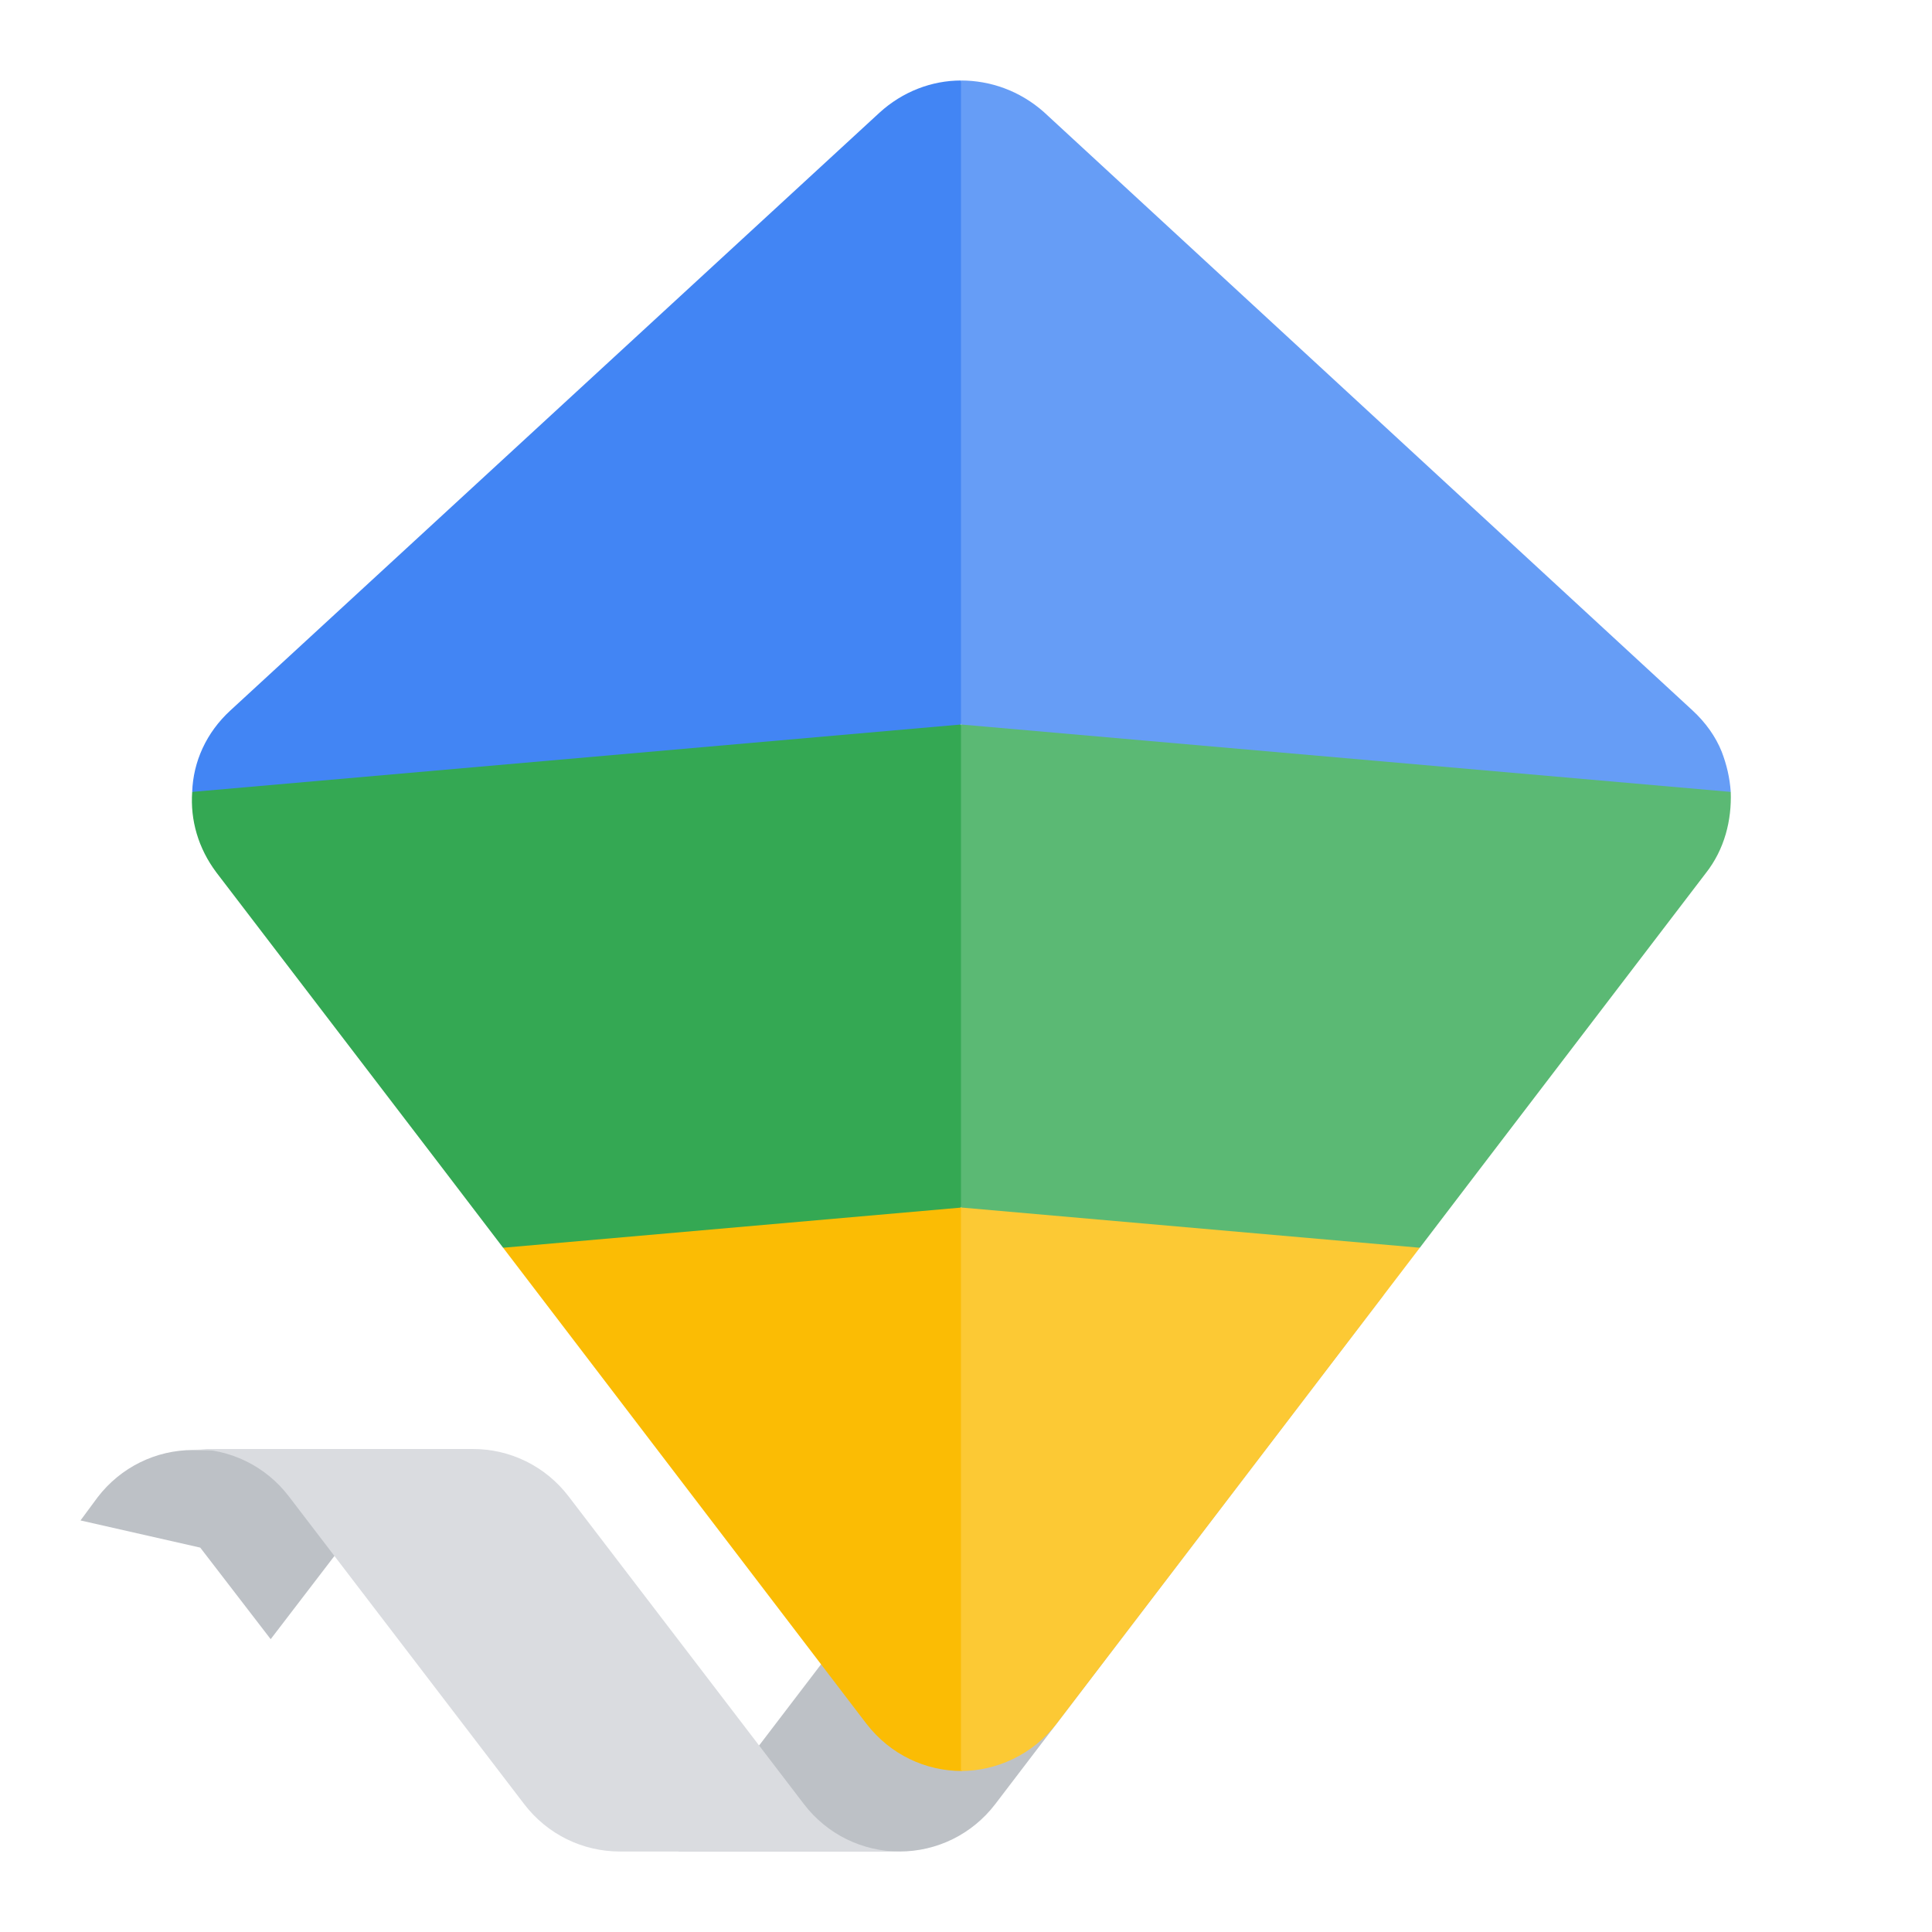 <svg version="1.1" id="Standard_product_icon" xmlns="http://www.w3.org/2000/svg" x="0" y="0" width="512" height="512" viewBox="0 0 192 192" xml:space="preserve"><style>.st2{fill:#bdc1c6}</style><path id="bounding_box_1_" fill="none" d="M0 0h192v192H0z"/><g id="art_layer"><path d="M95.5 8c-2.9 0-5.8 1.1-8.1 3.2L22.9 70.6c-2.4 2.2-3.7 5.1-3.8 8.1l40.7 6.4L95.5 72l10-28.6L95.5 8z" fill="#4285f4"/><path class="st2" d="M109.6 128.7L67.4 184h22c3.7 0 7.2-1.7 9.5-4.7l38.6-50.6h-27.9zM19.2 144.1c-3.7 0-7.2 1.7-9.5 4.7L8 151.1l11.9 2.7 7 9.1 14.4-18.8H19.2z"/><path d="M95.5 72l-76.4 6.7c-.2 2.8.6 5.6 2.4 8L43.9 116l6.1 8 25.7 7.7L95.5 120l10-24-10-24z" fill="#34a853"/><path d="M50 124l36.1 47.3c2.4 3.1 5.9 4.7 9.5 4.7l10-28.8-10-27.2-45.6 4z" fill="#fbbc04"/><path d="M89.4 184c-3.7 0-7.2-1.7-9.5-4.7l-23.4-30.6c-2.3-3-5.8-4.7-9.5-4.7H19.2c3.7 0 7.2 1.7 9.5 4.7l23.4 30.6c2.3 3 5.8 4.7 9.5 4.7h27.8z" fill="#dadce0"/><path d="M172 78.7c-.1-1.4-.4-2.7-.9-4-.6-1.5-1.6-2.9-2.9-4.1l-64.5-59.5C101.3 9 98.4 8 95.5 8v64l38.2 13.4 38.3-6.7z" fill="#669df6"/><path d="M172 78.7L95.5 72v48l22.1 11.7 23.5-7.7 6.1-8 22.3-29.2c1.9-2.4 2.6-5.3 2.5-8.1z" fill="#5bb974"/><path d="M95.5 176c3.5 0 7.1-1.6 9.5-4.7l36.1-47.3-45.6-4v56z" fill="#fcc934"/></g></svg>